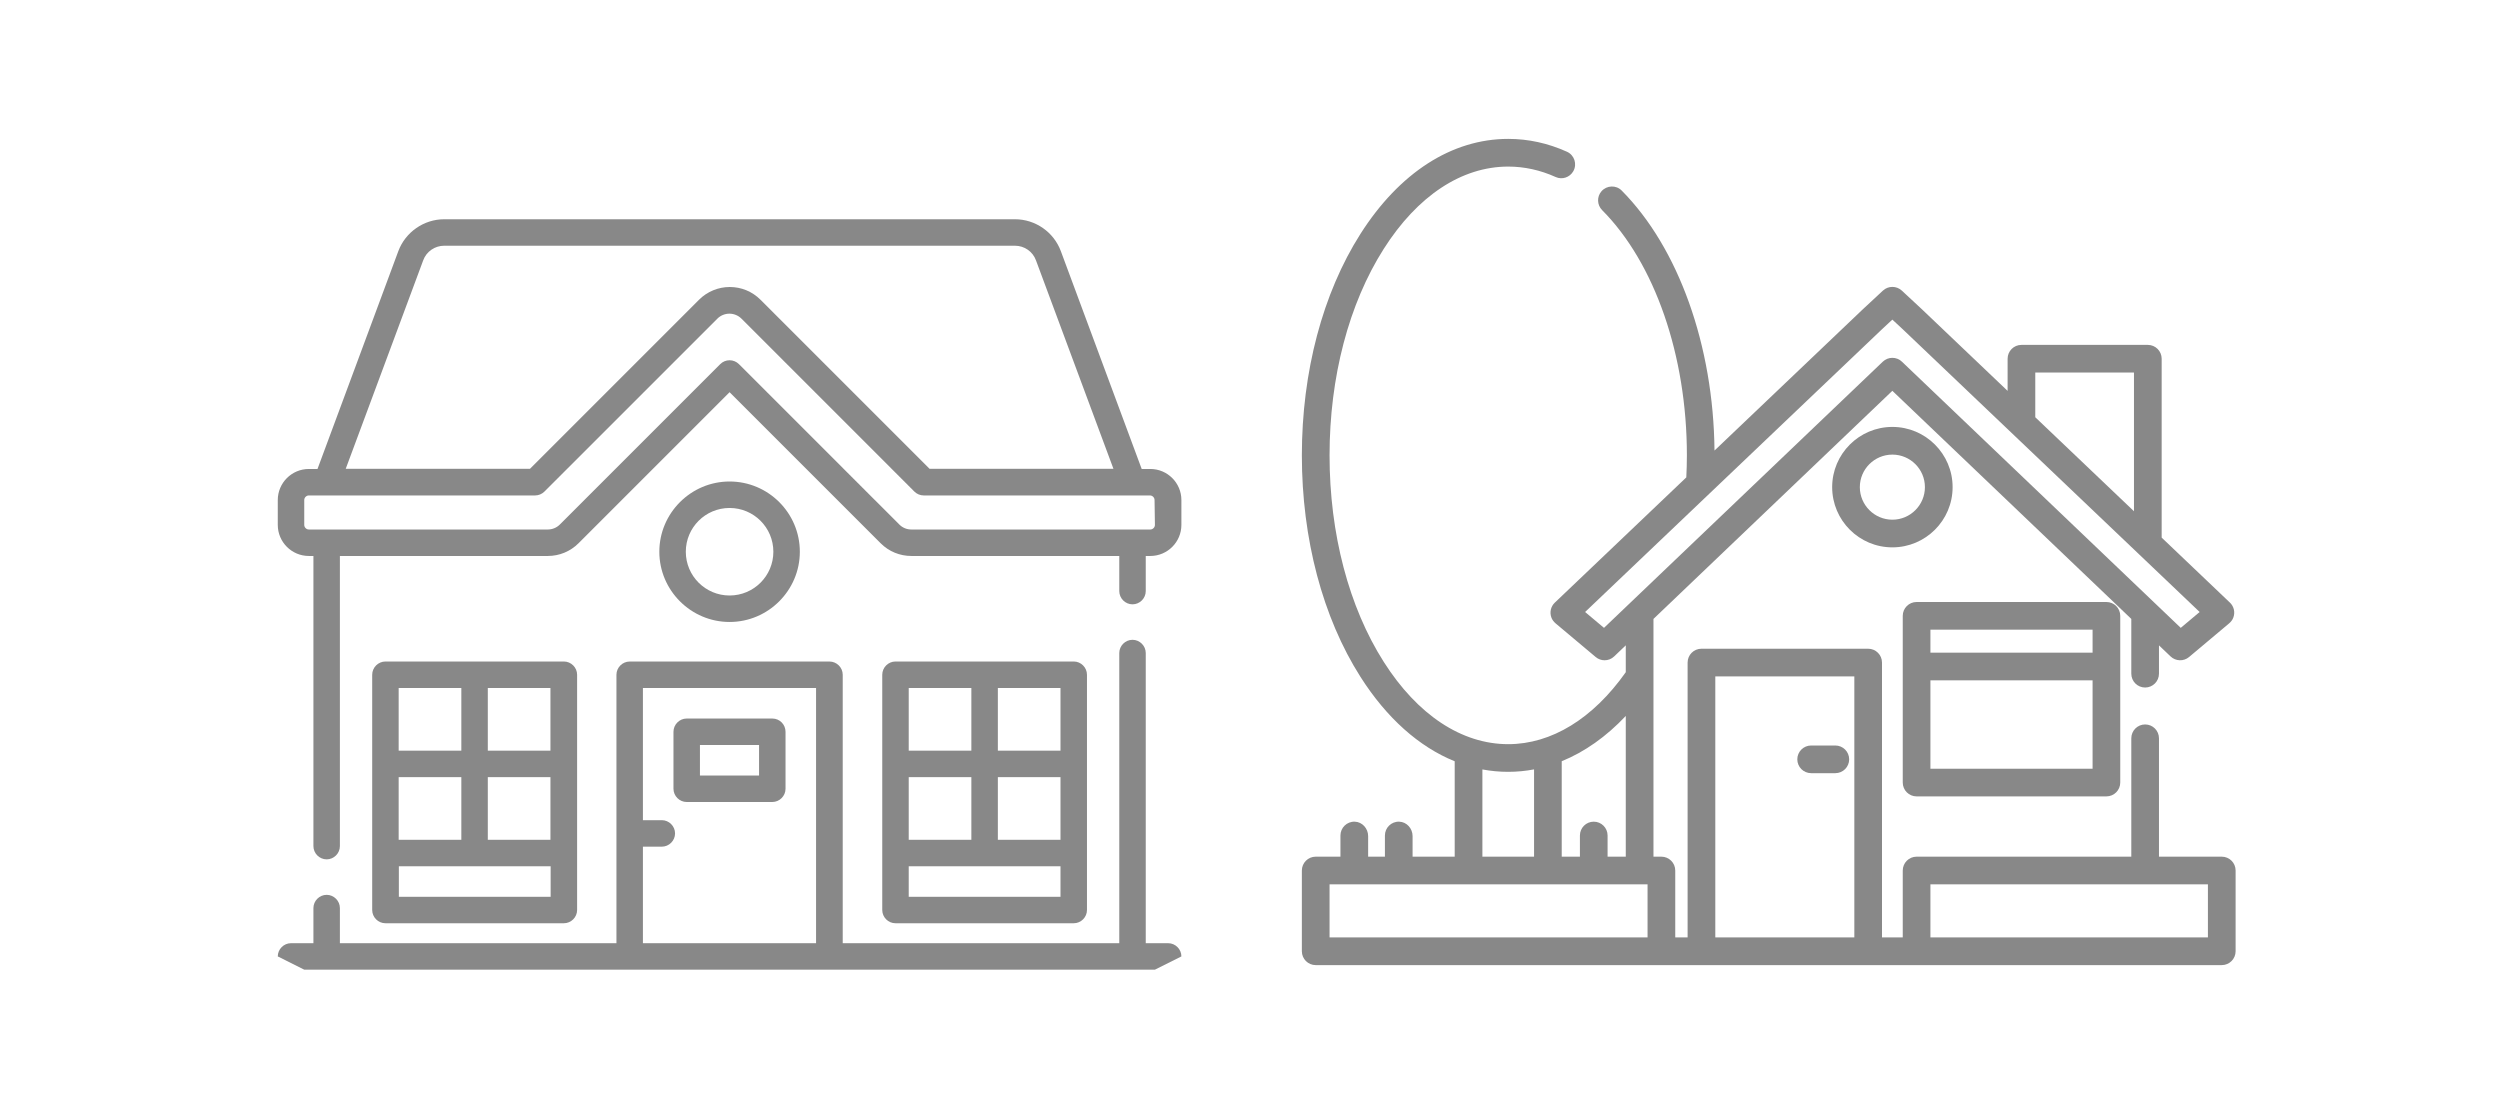 <svg width="90" height="40" viewBox="0 0 90 40" fill="none" xmlns="http://www.w3.org/2000/svg">
<g clip-path="url(#clip0_533_7522)">
<path d="M41.412 16.883H41.101L38.191 9.043C37.937 8.356 37.276 7.893 36.539 7.893H15.991C15.261 7.893 14.594 8.356 14.339 9.043L11.43 16.883H11.118C10.502 16.883 10 17.385 10 18.001V18.897C10 19.513 10.502 20.015 11.118 20.015H11.283V30.46C11.283 30.721 11.499 30.937 11.76 30.937C12.02 30.937 12.236 30.721 12.236 30.46V20.015H19.721C20.14 20.015 20.534 19.85 20.826 19.558L26.265 14.119L31.704 19.558C32.002 19.856 32.396 20.015 32.809 20.015H40.294V21.279C40.294 21.54 40.51 21.756 40.77 21.756C41.031 21.756 41.247 21.54 41.247 21.279V20.015H41.412C42.028 20.015 42.53 19.513 42.53 18.897V18.001C42.53 17.385 42.028 16.883 41.412 16.883ZM15.235 9.373C15.35 9.055 15.655 8.846 15.991 8.846H36.539C36.876 8.846 37.18 9.055 37.295 9.373L40.084 16.877H33.464L27.377 10.79C27.078 10.491 26.684 10.332 26.271 10.332C25.858 10.332 25.458 10.498 25.166 10.79L19.079 16.877H12.446L15.235 9.373ZM41.577 18.897C41.577 18.986 41.501 19.062 41.412 19.062H32.809C32.644 19.062 32.492 18.999 32.377 18.884L26.602 13.109C26.513 13.02 26.392 12.969 26.265 12.969C26.138 12.969 26.017 13.02 25.928 13.109L20.153 18.884C20.039 18.999 19.88 19.062 19.721 19.062H11.118C11.029 19.062 10.953 18.986 10.953 18.897V18.001C10.953 17.912 11.029 17.836 11.118 17.836H19.264C19.39 17.836 19.511 17.785 19.6 17.696L25.827 11.47C25.941 11.355 26.1 11.292 26.259 11.292C26.418 11.292 26.576 11.355 26.691 11.47L32.917 17.696C33.006 17.785 33.127 17.836 33.254 17.836H41.399C41.488 17.836 41.564 17.912 41.564 18.001L41.577 18.897Z" fill="#888888"/>
<path d="M38.655 33.237C38.915 33.237 39.131 33.021 39.131 32.76V24.291C39.131 24.03 38.915 23.814 38.655 23.814H32.237C31.977 23.814 31.761 24.03 31.761 24.291V32.76C31.761 33.021 31.977 33.237 32.237 33.237H38.655ZM38.178 30.232H35.923V27.976H38.178V30.232ZM34.969 30.232H32.714V27.976H34.969V30.232ZM38.178 32.284H32.714V31.185H38.178V32.284ZM38.178 27.023H35.923V24.767H38.178V27.023ZM34.969 24.767V27.023H32.714V24.767H34.969Z" fill="#888888"/>
<path d="M20.299 33.237C20.56 33.237 20.776 33.021 20.776 32.76V24.291C20.776 24.03 20.56 23.814 20.299 23.814H13.876C13.615 23.814 13.399 24.03 13.399 24.291V32.76C13.399 33.021 13.615 33.237 13.876 33.237H20.299ZM19.823 30.232H17.561V27.976H19.816V30.232H19.823ZM16.608 30.232H14.352V27.976H16.608V30.232ZM19.823 32.284H14.359V31.185H19.823V32.284ZM19.823 27.023H17.561V24.767H19.816V27.023H19.823ZM16.608 24.767V27.023H14.352V24.767H16.608Z" fill="#888888"/>
<path d="M27.803 25.867H24.721C24.461 25.867 24.245 26.083 24.245 26.344V28.396C24.245 28.656 24.461 28.872 24.721 28.872H27.803C28.063 28.872 28.279 28.656 28.279 28.396V26.344C28.279 26.083 28.07 25.867 27.803 25.867ZM27.326 27.919H25.198V26.82H27.326V27.919Z" fill="#888888"/>
<path d="M28.794 19.863C28.794 18.465 27.657 17.334 26.265 17.334C24.874 17.334 23.736 18.471 23.736 19.863C23.736 21.254 24.874 22.391 26.265 22.391C27.657 22.391 28.794 21.254 28.794 19.863ZM24.689 19.863C24.689 18.992 25.395 18.287 26.265 18.287C27.136 18.287 27.841 18.992 27.841 19.863C27.841 20.733 27.136 21.438 26.265 21.438C25.395 21.438 24.689 20.733 24.689 19.863Z" fill="#888888"/>
<path d="M42.53 34.431C42.53 34.171 42.314 33.955 42.054 33.955H41.247V23.51C41.247 23.249 41.031 23.033 40.77 23.033C40.51 23.033 40.294 23.249 40.294 23.51V33.955H30.338V24.291C30.338 24.031 30.122 23.815 29.861 23.815H22.669C22.409 23.815 22.192 24.031 22.192 24.291V33.955H12.236V32.691C12.236 32.43 12.02 32.214 11.76 32.214C11.499 32.214 11.283 32.43 11.283 32.691V33.955H10.476C10.216 33.955 10 34.171 10 34.431L10.953 34.908H41.577L42.53 34.431ZM23.145 30.48H23.825C24.086 30.48 24.302 30.264 24.302 30.003C24.302 29.742 24.086 29.526 23.825 29.526H23.145V24.768H29.378V33.955H23.145V30.48Z" fill="#888888"/>
</g>
<g clip-path="url(#clip1_533_7522)">
<path d="M75.831 21.672H68.997C68.722 21.672 68.499 21.895 68.499 22.17V28.172C68.499 28.447 68.722 28.67 68.997 28.67H75.831C76.106 28.67 76.329 28.447 76.329 28.172V22.17C76.329 21.895 76.106 21.672 75.831 21.672ZM75.333 27.674H69.495V24.492H75.333V27.674ZM75.333 23.496H69.495V22.668H75.333V23.496Z" fill="#888888"/>
<path d="M79.983 30.84H77.723V26.578C77.723 26.303 77.5 26.08 77.225 26.08C76.95 26.08 76.727 26.303 76.727 26.578V30.84H68.997C68.722 30.84 68.499 31.064 68.499 31.339V33.747H67.752V23.852C67.752 23.577 67.529 23.354 67.254 23.354H61.253C60.977 23.354 60.754 23.577 60.754 23.852V33.747H60.309V31.339C60.309 31.064 60.085 30.84 59.81 30.84H59.525V22.281L68.125 14.069L76.727 22.281V24.253C76.727 24.528 76.95 24.751 77.225 24.751C77.5 24.751 77.723 24.528 77.723 24.253V23.233L78.141 23.632C78.325 23.807 78.611 23.817 78.806 23.653L80.243 22.446C80.31 22.39 80.366 22.321 80.397 22.24C80.474 22.044 80.421 21.831 80.278 21.695L77.82 19.354V12.914C77.82 12.639 77.597 12.416 77.322 12.416H72.772C72.497 12.416 72.274 12.639 72.274 12.914V14.072L69.187 11.132L68.465 10.461C68.273 10.284 67.978 10.284 67.786 10.461L67.059 11.137L61.722 16.22C61.685 12.432 60.422 8.916 58.38 6.859C58.178 6.655 57.844 6.669 57.654 6.885C57.481 7.082 57.492 7.379 57.677 7.565C59.569 9.468 60.728 12.795 60.728 16.393C60.728 16.659 60.72 16.924 60.707 17.186L55.973 21.695C55.83 21.831 55.777 22.044 55.853 22.24C55.885 22.321 55.941 22.39 56.007 22.446L57.445 23.653C57.538 23.731 57.652 23.77 57.765 23.77C57.89 23.77 58.014 23.724 58.109 23.632L58.528 23.232V24.199C57.349 25.871 55.851 26.79 54.296 26.79C52.621 26.79 51.03 25.738 49.816 23.829C48.557 21.851 47.864 19.21 47.864 16.393C47.864 13.577 48.557 10.936 49.816 8.957C51.03 7.048 52.621 5.997 54.296 5.997C54.877 5.997 55.451 6.123 56.007 6.374C56.239 6.479 56.513 6.385 56.639 6.164C56.784 5.908 56.678 5.583 56.411 5.463C55.728 5.155 55.019 5 54.296 5C52.268 5 50.379 6.215 48.975 8.422C47.616 10.559 46.867 13.389 46.867 16.393C46.867 19.396 47.616 22.227 48.975 24.364C49.921 25.852 51.088 26.888 52.369 27.406V30.84H50.853V30.099C50.853 29.826 50.643 29.588 50.37 29.58C50.088 29.572 49.857 29.798 49.857 30.078V30.84H49.253V30.099C49.253 29.826 49.042 29.588 48.77 29.58C48.488 29.572 48.256 29.798 48.256 30.078V30.84H47.365C47.09 30.84 46.867 31.064 46.867 31.339V34.245C46.867 34.521 47.09 34.744 47.365 34.744H59.81C59.811 34.744 59.811 34.744 59.812 34.744H61.253H67.254H68.995C68.996 34.744 68.996 34.744 68.997 34.744H79.983C80.258 34.744 80.482 34.521 80.482 34.245V31.339C80.482 31.063 80.259 30.84 79.983 30.84ZM73.27 13.412H76.823V18.405L73.27 15.021V13.412ZM57.744 22.603L57.064 22.032L67.742 11.862L68.125 11.506L68.504 11.858L79.187 22.032L78.507 22.603L68.469 13.02C68.373 12.928 68.249 12.882 68.125 12.882C68.002 12.882 67.878 12.928 67.781 13.02L57.744 22.603ZM56.222 27.404C57.047 27.069 57.826 26.519 58.528 25.774V30.84H57.873V30.078C57.873 29.803 57.65 29.58 57.375 29.58C57.1 29.58 56.877 29.803 56.877 30.078V30.84H56.222V27.404ZM53.366 27.7C53.672 27.757 53.982 27.786 54.296 27.786C54.609 27.786 54.919 27.756 55.226 27.698V30.84H53.366V27.7ZM59.312 33.747H59.026L47.864 33.747V31.837H52.862C52.864 31.837 52.865 31.837 52.867 31.837H55.724C55.726 31.837 55.728 31.837 55.73 31.837H59.312V33.747H59.312ZM66.756 33.747H61.751V24.351H66.756V33.747ZM79.485 33.747H77.225L69.495 33.747V31.837H79.485V33.747Z" fill="#888888"/>
<path d="M66.072 26.838H65.201C64.926 26.838 64.703 27.061 64.703 27.336C64.703 27.611 64.926 27.834 65.201 27.834H66.072C66.347 27.834 66.57 27.611 66.57 27.336C66.57 27.061 66.347 26.838 66.072 26.838Z" fill="#888888"/>
<path d="M68.126 15.369C66.93 15.369 65.958 16.342 65.958 17.537C65.958 18.733 66.93 19.705 68.126 19.705C69.321 19.705 70.294 18.733 70.294 17.537C70.294 16.342 69.321 15.369 68.126 15.369ZM68.126 18.709C67.48 18.709 66.954 18.183 66.954 17.537C66.954 16.891 67.48 16.366 68.126 16.366C68.772 16.366 69.297 16.891 69.297 17.537C69.297 18.183 68.772 18.709 68.126 18.709Z" fill="#888888"/>
</g>
<defs>
<clipPath id="clip0_533_7522">
<rect width="32.53" height="27.108" fill="white" transform="translate(10 7.891)"/>
</clipPath>
<clipPath id="clip1_533_7522">
<rect width="33.614" height="30" fill="white" transform="translate(46.867 5)"/>
</clipPath>
</defs>
</svg>

